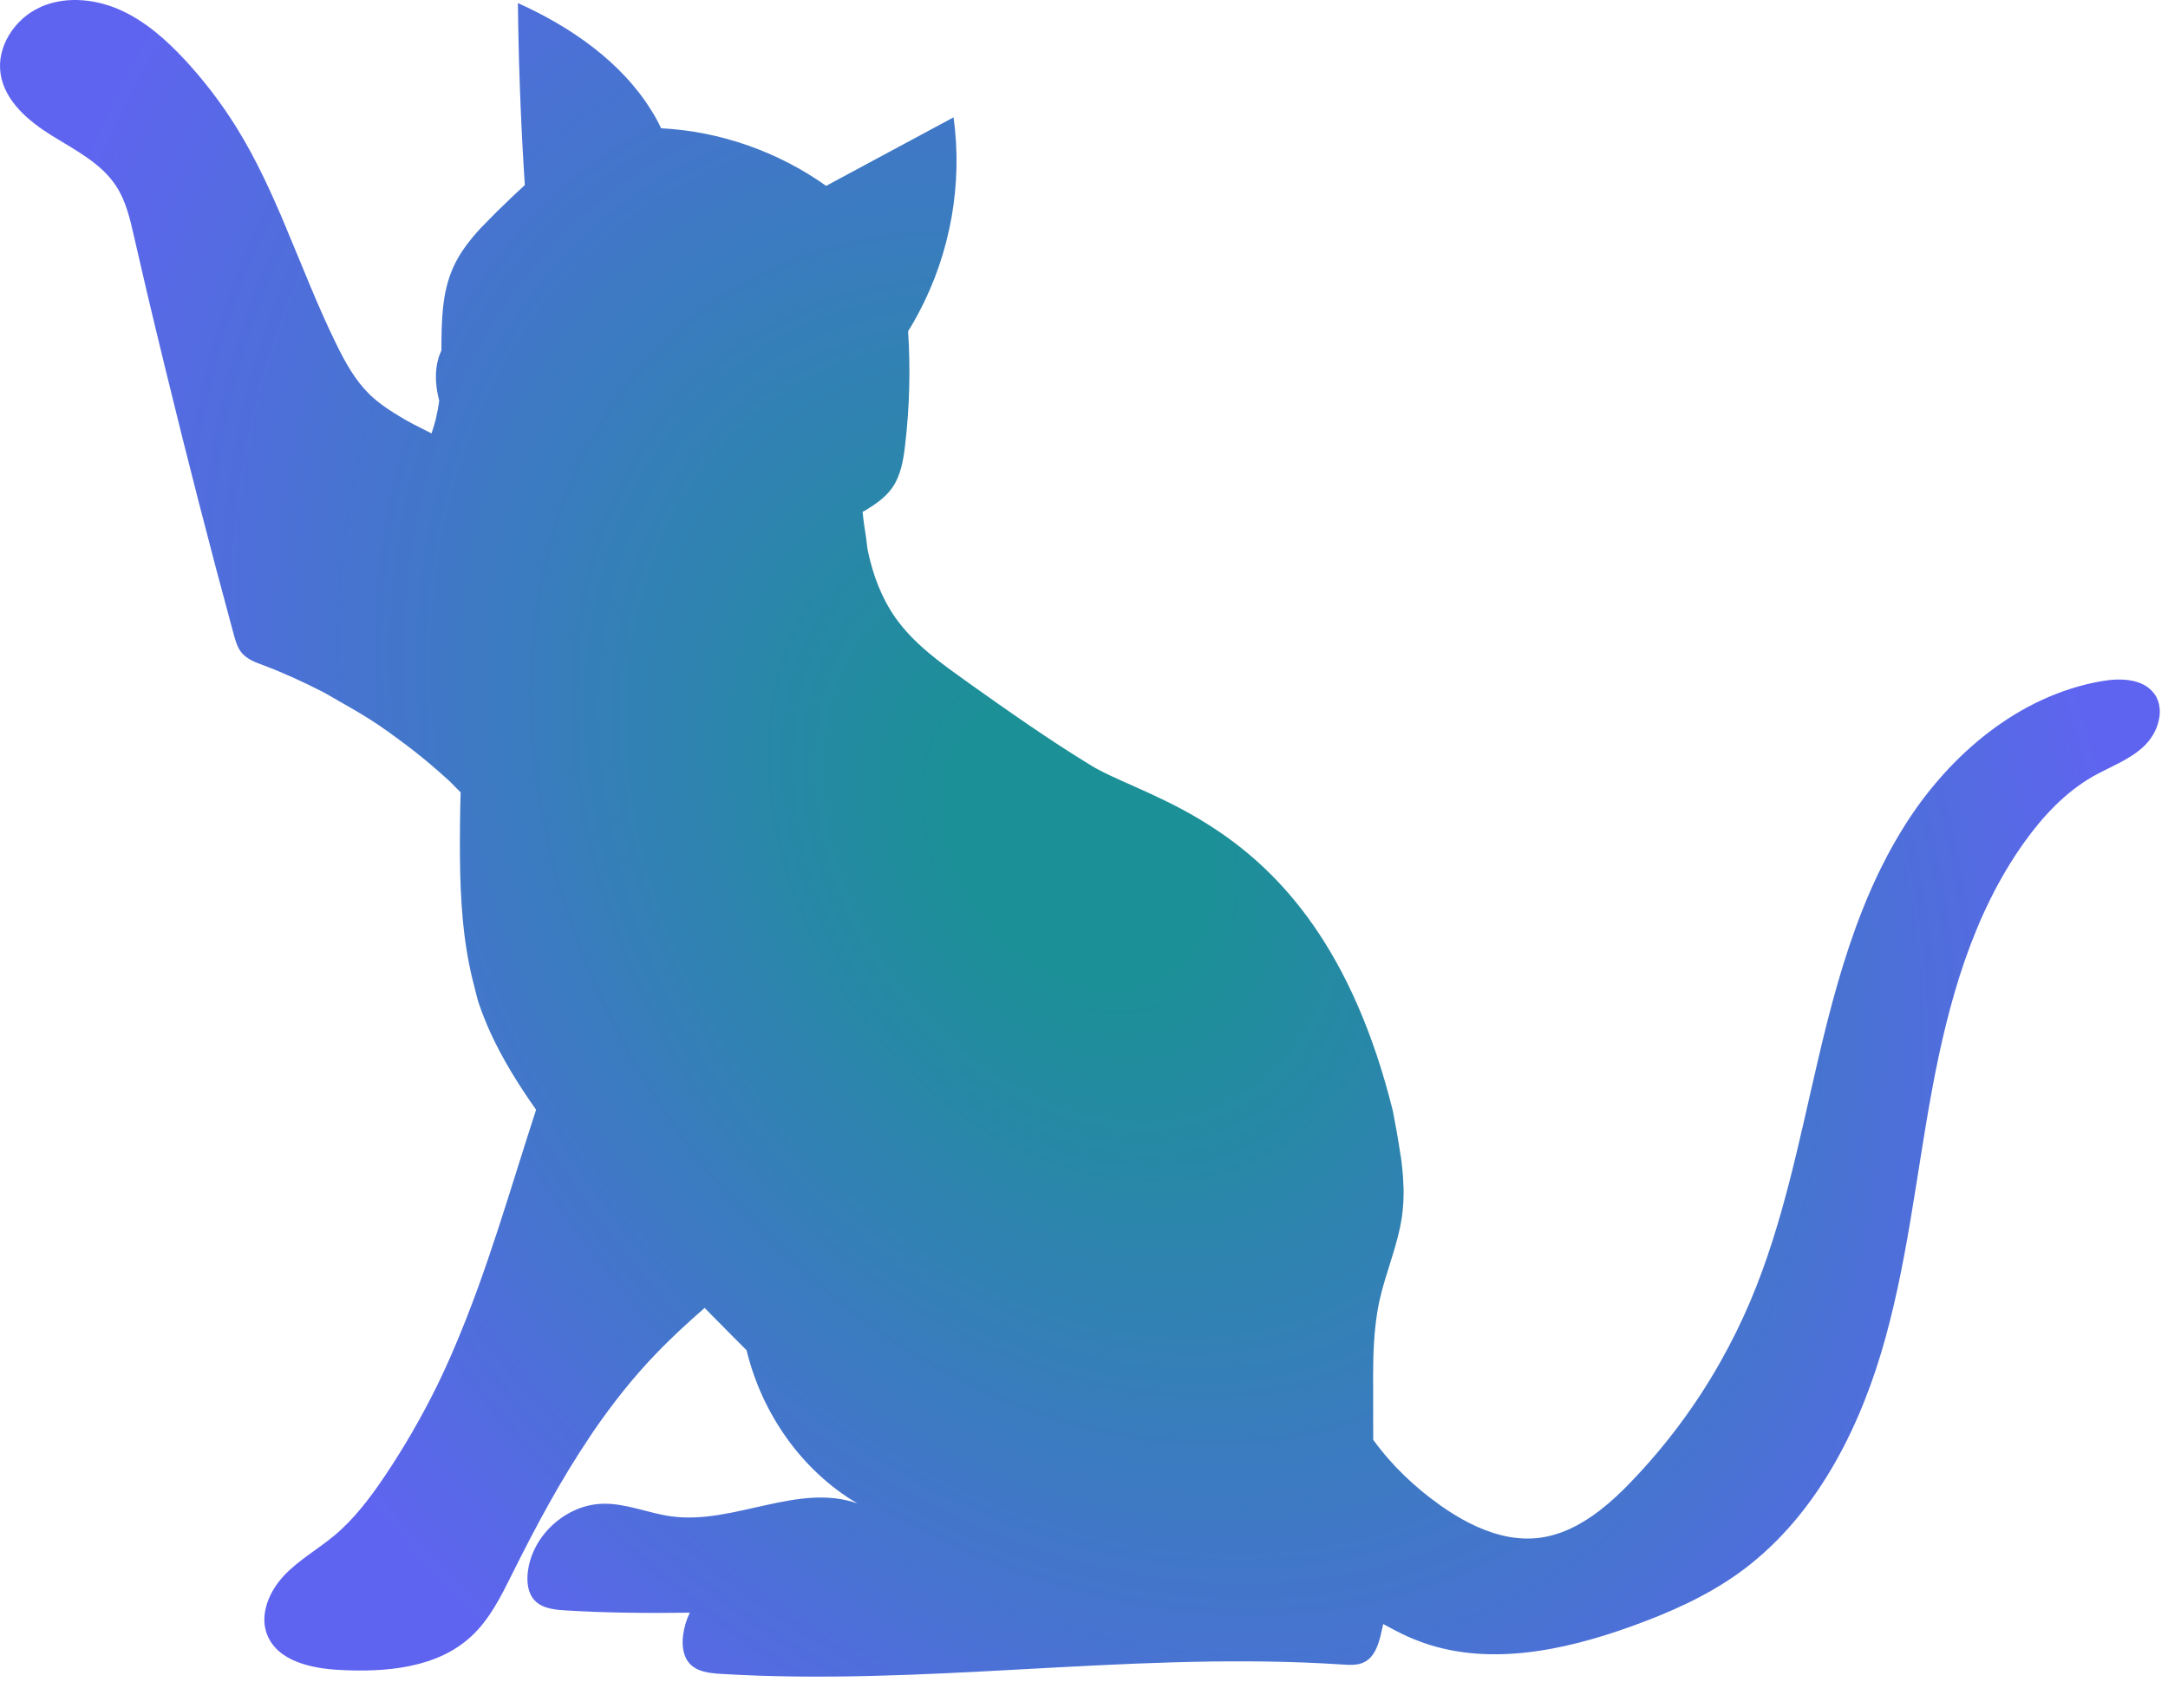 <svg width="66" height="52" viewBox="0 0 66 52" fill="none" xmlns="http://www.w3.org/2000/svg">
<path d="M1.584 4.133C2.302 4.578 3.098 4.977 3.551 5.689C3.834 6.135 3.957 6.659 4.074 7.174C4.207 7.752 4.34 8.333 4.476 8.911C4.663 9.695 4.849 10.476 5.041 11.257C5.697 13.952 6.387 16.638 7.115 19.316C7.171 19.516 7.227 19.722 7.36 19.881C7.526 20.076 7.779 20.169 8.018 20.257C8.633 20.488 9.229 20.762 9.813 21.061C9.996 21.156 10.171 21.266 10.35 21.366C10.745 21.588 11.135 21.816 11.511 22.067C11.711 22.2 11.904 22.344 12.098 22.485C12.438 22.733 12.769 22.99 13.09 23.262C13.281 23.424 13.47 23.589 13.655 23.759C13.782 23.877 13.899 24.007 14.023 24.128C14.004 24.779 13.997 25.43 14.002 26.081C14.013 27.4 14.094 28.732 14.431 30.005C14.479 30.187 14.517 30.372 14.576 30.551C14.675 30.843 14.789 31.129 14.915 31.409C15.294 32.248 15.789 33.036 16.32 33.791C15.535 36.201 14.849 38.652 13.857 40.979C13.68 41.4 13.49 41.818 13.288 42.23C12.824 43.167 12.299 44.076 11.715 44.945C11.27 45.606 10.785 46.251 10.172 46.762C9.668 47.181 9.088 47.506 8.639 47.983C8.384 48.258 8.176 48.602 8.091 48.964C8.026 49.233 8.029 49.508 8.13 49.769C8.445 50.579 9.468 50.804 10.335 50.849C11.752 50.925 13.307 50.793 14.348 49.825C14.916 49.3 15.263 48.586 15.609 47.892C16.318 46.467 17.077 45.052 17.965 43.735C17.997 43.684 18.029 43.634 18.063 43.586C18.637 42.754 19.258 41.96 19.959 41.233C20.433 40.737 20.936 40.276 21.451 39.825L21.453 39.826C21.601 39.982 21.75 40.13 21.905 40.285C22.172 40.559 22.439 40.827 22.707 41.093C22.707 41.093 22.707 41.1 22.713 41.1C22.718 41.105 22.723 41.11 22.728 41.115C23.191 43.03 24.398 44.776 26.101 45.779C24.3 45.14 22.34 46.428 20.447 46.174C19.747 46.081 19.076 45.777 18.37 45.788C17.238 45.806 16.195 46.751 16.067 47.876C16.033 48.174 16.068 48.505 16.272 48.727C16.501 48.974 16.873 49.016 17.21 49.036C18.472 49.114 19.737 49.123 21.002 49.105C21 49.11 20.997 49.112 20.995 49.116C20.891 49.333 20.822 49.566 20.793 49.809C20.759 50.107 20.793 50.438 20.998 50.659C21.227 50.907 21.598 50.947 21.933 50.968C28.039 51.344 34.164 50.332 40.267 50.649C40.462 50.659 40.659 50.67 40.854 50.683C41.091 50.699 41.344 50.716 41.552 50.601C41.824 50.454 41.943 50.137 42.021 49.836C42.027 49.817 42.029 49.799 42.034 49.779C42.061 49.67 42.085 49.562 42.109 49.452C42.362 49.59 42.618 49.726 42.882 49.844C42.965 49.879 43.047 49.916 43.133 49.948C45.217 50.769 47.581 50.275 49.686 49.514C50.817 49.105 51.93 48.615 52.909 47.916C55.12 46.339 56.479 43.807 57.264 41.206C58.045 38.604 58.319 35.884 58.812 33.21C59.305 30.539 60.049 27.845 61.632 25.636C62.197 24.849 62.874 24.124 63.716 23.641C64.236 23.349 64.816 23.144 65.254 22.736C65.435 22.569 65.584 22.344 65.67 22.11C65.734 21.928 65.765 21.739 65.744 21.558C65.731 21.406 65.68 21.26 65.587 21.131C65.249 20.66 64.558 20.641 63.985 20.74C61.472 21.174 59.352 22.97 57.991 25.127C57.48 25.937 57.061 26.792 56.709 27.677C56.12 29.156 55.709 30.716 55.347 32.267C54.766 34.748 54.279 37.275 53.284 39.622C53.015 40.257 52.711 40.873 52.372 41.473C51.626 42.795 50.709 44.025 49.654 45.121C49.359 45.431 49.039 45.733 48.695 45.998C48.133 46.429 47.506 46.757 46.807 46.833C46.429 46.872 46.054 46.837 45.688 46.742C45.03 46.576 44.404 46.233 43.844 45.835C43.069 45.286 42.359 44.611 41.805 43.841V43.839C41.804 43.648 41.804 43.457 41.803 43.266V42.391C41.798 41.713 41.798 41.028 41.874 40.357C41.903 40.104 41.94 39.852 41.995 39.605C42.184 38.746 42.549 37.931 42.677 37.059C42.715 36.797 42.73 36.533 42.73 36.27L42.729 36.271V36.269C42.729 36.204 42.729 36.132 42.722 36.067C42.716 35.798 42.687 35.53 42.652 35.263C42.647 35.213 42.632 35.166 42.627 35.117C42.564 34.686 42.485 34.256 42.403 33.83C41.184 28.915 38.999 26.568 36.992 25.244C35.596 24.318 34.285 23.888 33.432 23.432C33.366 23.399 33.301 23.359 33.236 23.321C31.939 22.531 30.694 21.651 29.454 20.772C29.454 20.772 29.454 20.772 29.448 20.765C28.652 20.198 27.831 19.618 27.264 18.816C26.834 18.203 26.579 17.518 26.423 16.788C26.394 16.65 26.387 16.508 26.366 16.368C26.326 16.108 26.282 15.85 26.261 15.584C26.285 15.57 26.312 15.56 26.337 15.546C26.64 15.361 26.941 15.159 27.149 14.871C27.424 14.489 27.504 14.002 27.556 13.536C27.69 12.392 27.72 11.238 27.645 10.089C27.645 10.087 27.645 10.087 27.645 10.087V10.084C27.763 9.901 27.871 9.711 27.972 9.517C28.932 7.71 29.311 5.598 29.029 3.573C27.861 4.202 26.691 4.83 25.52 5.46C25.399 5.527 25.273 5.593 25.151 5.66C23.687 4.618 21.92 3.997 20.127 3.906C20.036 3.714 19.935 3.527 19.82 3.349C18.911 1.883 17.368 0.812 15.766 0.093C15.785 1.798 15.846 3.504 15.95 5.207C15.958 5.35 15.966 5.492 15.977 5.636C15.686 5.9 15.404 6.174 15.123 6.448L14.94 6.633C14.748 6.825 14.558 7.019 14.386 7.227C14.159 7.502 13.956 7.794 13.807 8.12C13.445 8.912 13.441 9.79 13.438 10.674C13.339 10.869 13.155 11.391 13.371 12.198C13.345 12.392 13.308 12.584 13.264 12.774C13.261 12.789 13.258 12.805 13.25 12.821C13.22 12.949 13.174 13.072 13.137 13.197C12.874 13.058 12.604 12.936 12.347 12.787C12.321 12.77 12.291 12.755 12.265 12.739C11.905 12.526 11.545 12.296 11.245 12.004C10.811 11.577 10.511 11.036 10.244 10.49C9.679 9.343 9.221 8.144 8.722 6.966C8.722 6.963 8.722 6.957 8.719 6.955C8.279 5.905 7.811 4.871 7.211 3.901C6.75 3.158 6.217 2.457 5.62 1.814C5.05 1.201 4.407 0.633 3.639 0.294C2.925 -0.019 2.08 -0.113 1.353 0.164C1.303 0.186 1.251 0.204 1.204 0.229C0.444 0.58 -0.108 1.422 0.018 2.248C0.145 3.083 0.868 3.687 1.584 4.133Z" fill="url(#c5)"/>
<defs>
<radialGradient id="c5" cx="0" cy="0" r="1" gradientUnits="userSpaceOnUse" gradientTransform="translate(32.875 25.527) rotate(-32.464) scale(47.556 61.247)">
<stop offset="0.073" stop-color="#1B9096"/>
<stop offset="0.633" stop-color="#5F64F0"/>
</radialGradient>
</defs>
</svg>
